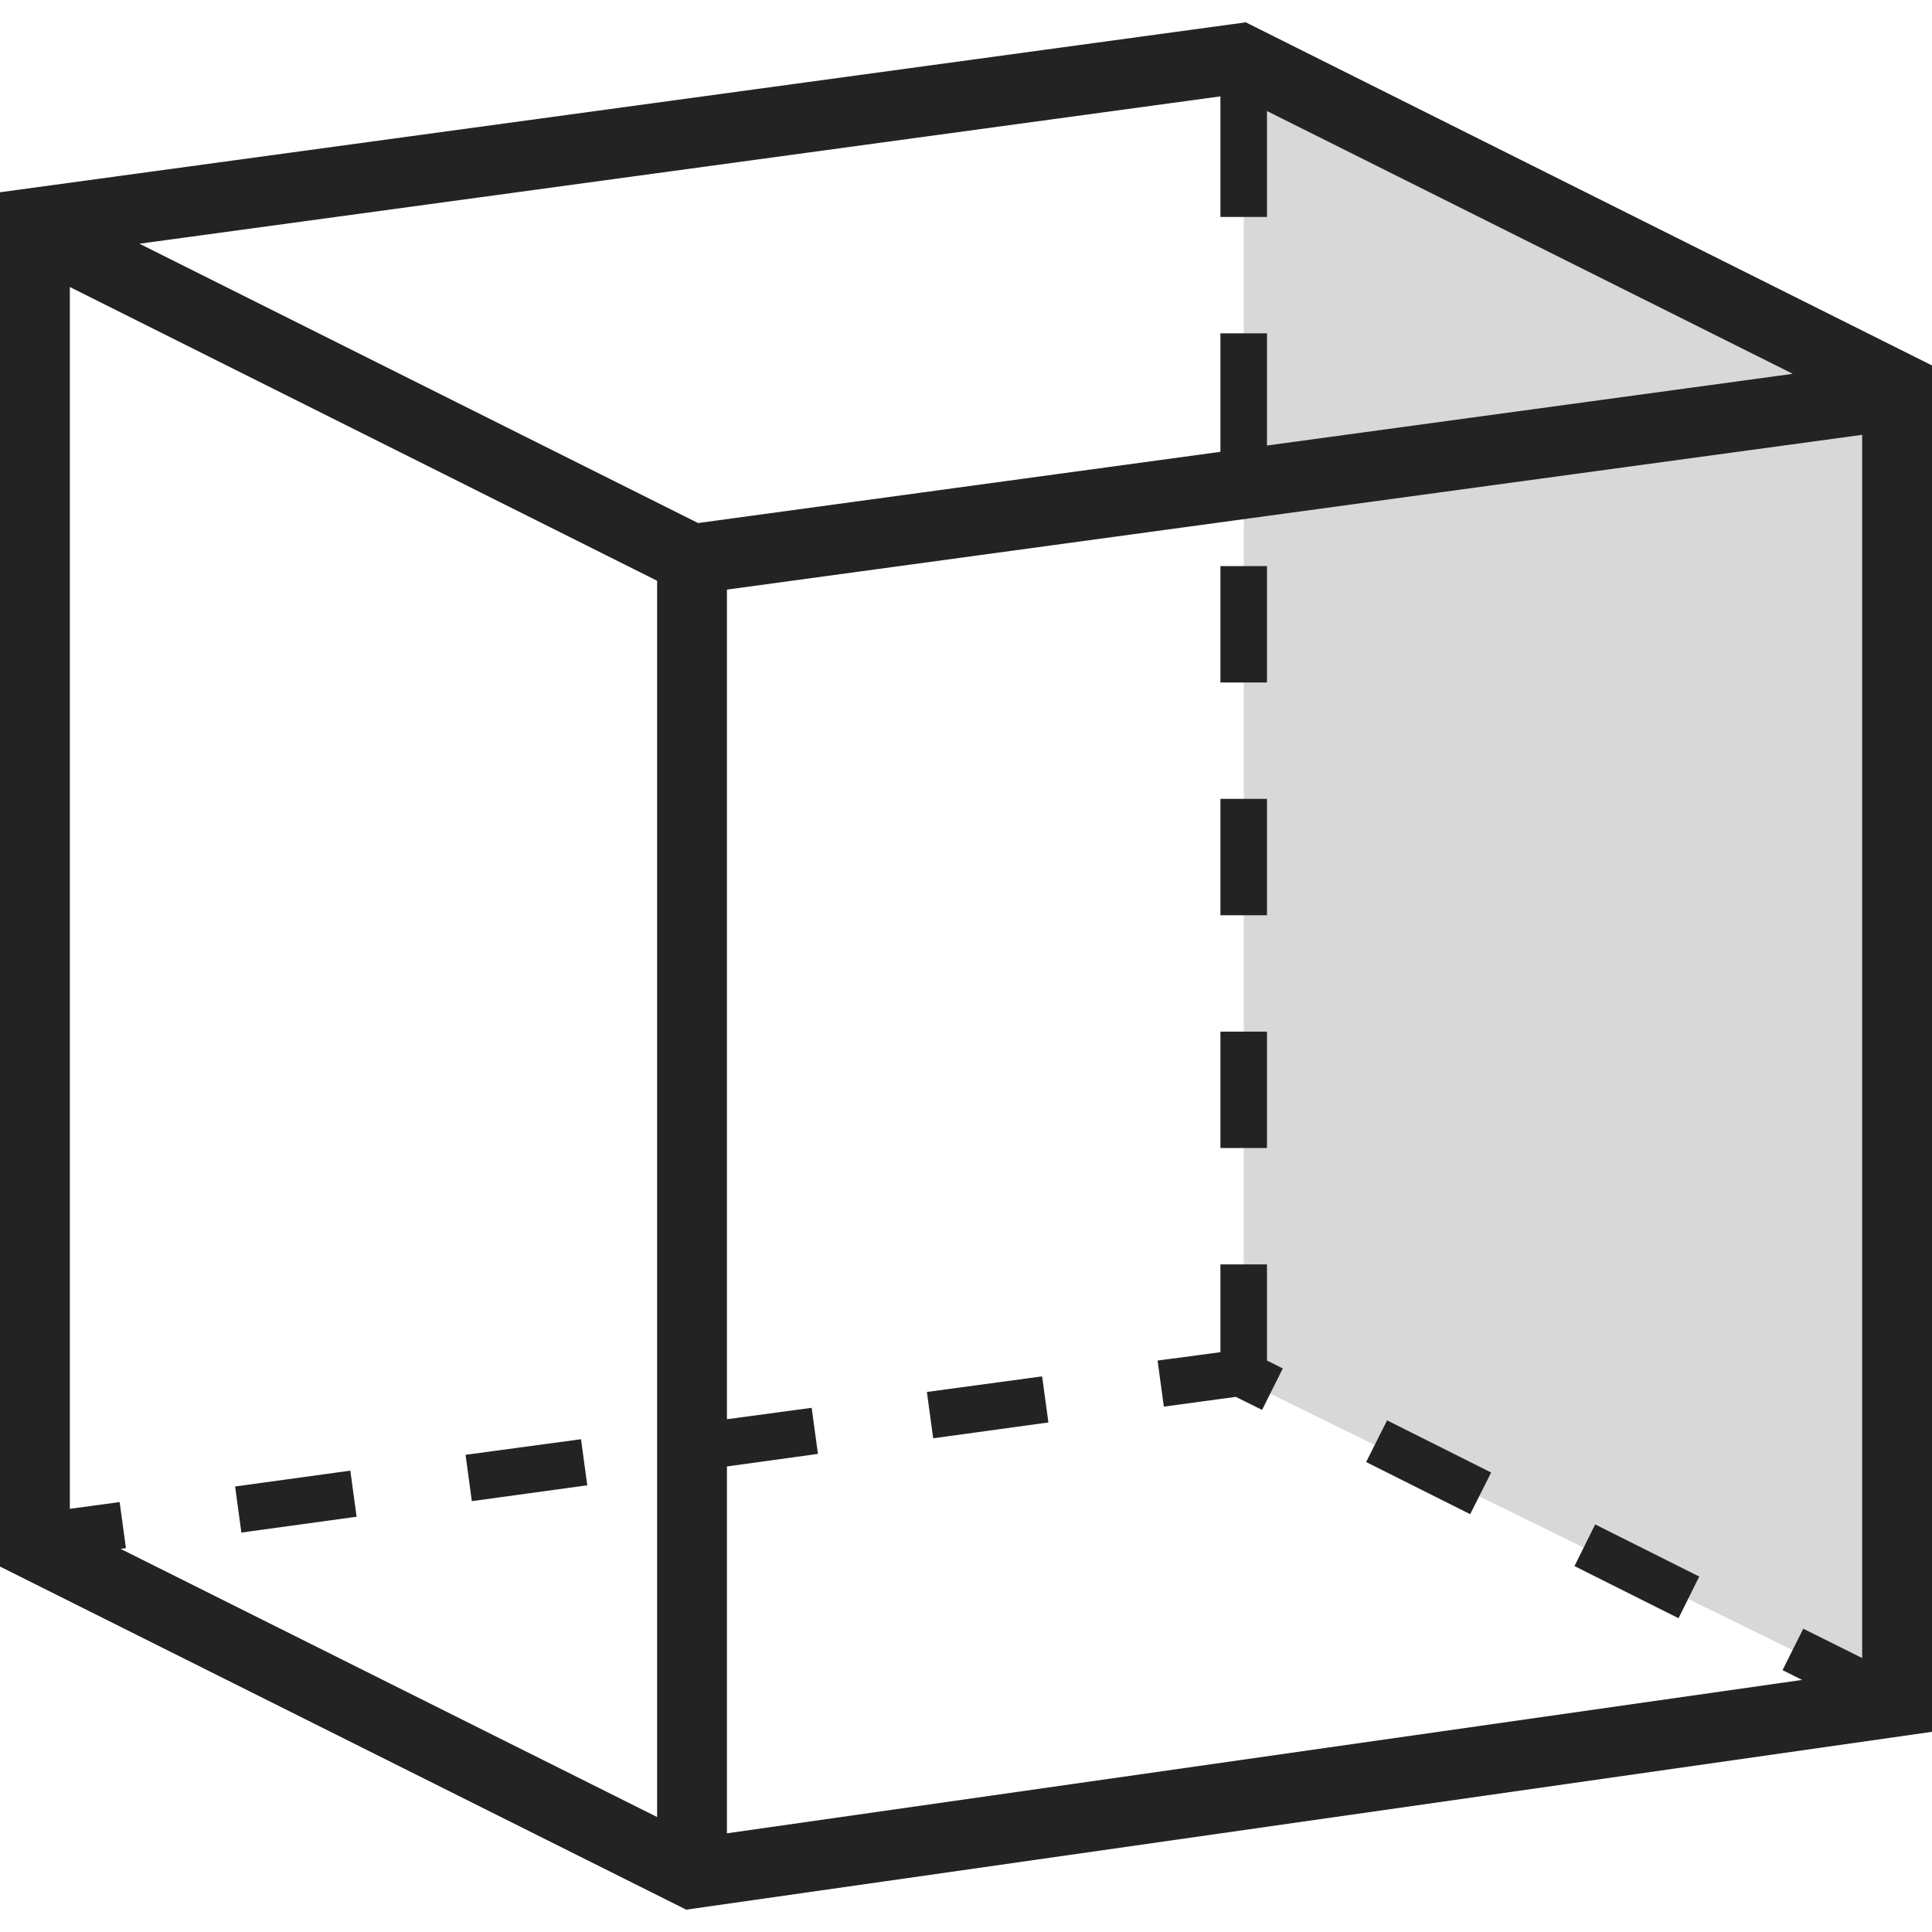 <?xml version="1.0" encoding="iso-8859-1"?>
<!-- Generator: Adobe Illustrator 19.0.1, SVG Export Plug-In . SVG Version: 6.00 Build 0)  -->
<svg version="1.1" xmlns="http://www.w3.org/2000/svg" xmlns:xlink="http://www.w3.org/1999/xlink" x="0px" y="0px"
	 viewBox="0 0 128 128" style="enable-background:new 0 0 128 128;" xml:space="preserve">
<g id="_x39_">
	<polygon style="fill:#D8D8D8;" points="82.401,2.956 82.401,91.474 125.686,112.727 125.686,26.159 	"/>
	<path style="fill:#232323;" d="M105.685,100.997l-1.372,2.76l6.893,3.454l1.373-2.76L105.685,100.997z M23.21,97.434l-7.634,1.049
		l0.416,3.053l7.634-1.049L23.21,97.434z M91.898,94.103l-1.388,2.761l6.893,3.454l1.388-2.76L91.898,94.103z M38.493,95.352
		l-7.649,1.033l0.416,3.069l7.649-1.049L38.493,95.352z M69.043,91.188l-7.634,1.033l0.416,3.069l7.634-1.049L69.043,91.188z
		 M82.537,1.48L0,12.738v91.05l45.463,22.732L128,114.737V24.212L82.537,1.48z M43.535,120.382L7.988,102.616l0.355-0.046
		l-0.416-3.054l-3.3,0.447V19.015l38.909,19.462V120.382z M9.238,16.147l71.618-9.762v7.988h3.084V7.356l34.838,17.411l-34.838,4.75
		v-7.433h-3.084v7.85L46.25,34.653L9.238,16.147z M123.373,109.849l-3.902-1.943l-1.372,2.745l1.295,0.648l-71.233,10.163V97.157
		l6.03-0.833l-0.416-3.053l-5.614,0.756V39.063l75.212-10.255V109.849z M84.989,90.664l-1.373,2.745l-1.743-0.864l-4.765,0.648
		l-0.416-3.053l4.164-0.555v-5.814h3.084v6.369L84.989,90.664z M80.856,37.506v7.711h3.084v-7.711H80.856z M80.856,52.927v7.711
		h3.084v-7.711H80.856z M80.856,68.349v7.711h3.084v-7.711H80.856z"/>
</g>
<g id="Layer_1">
</g>
</svg>
